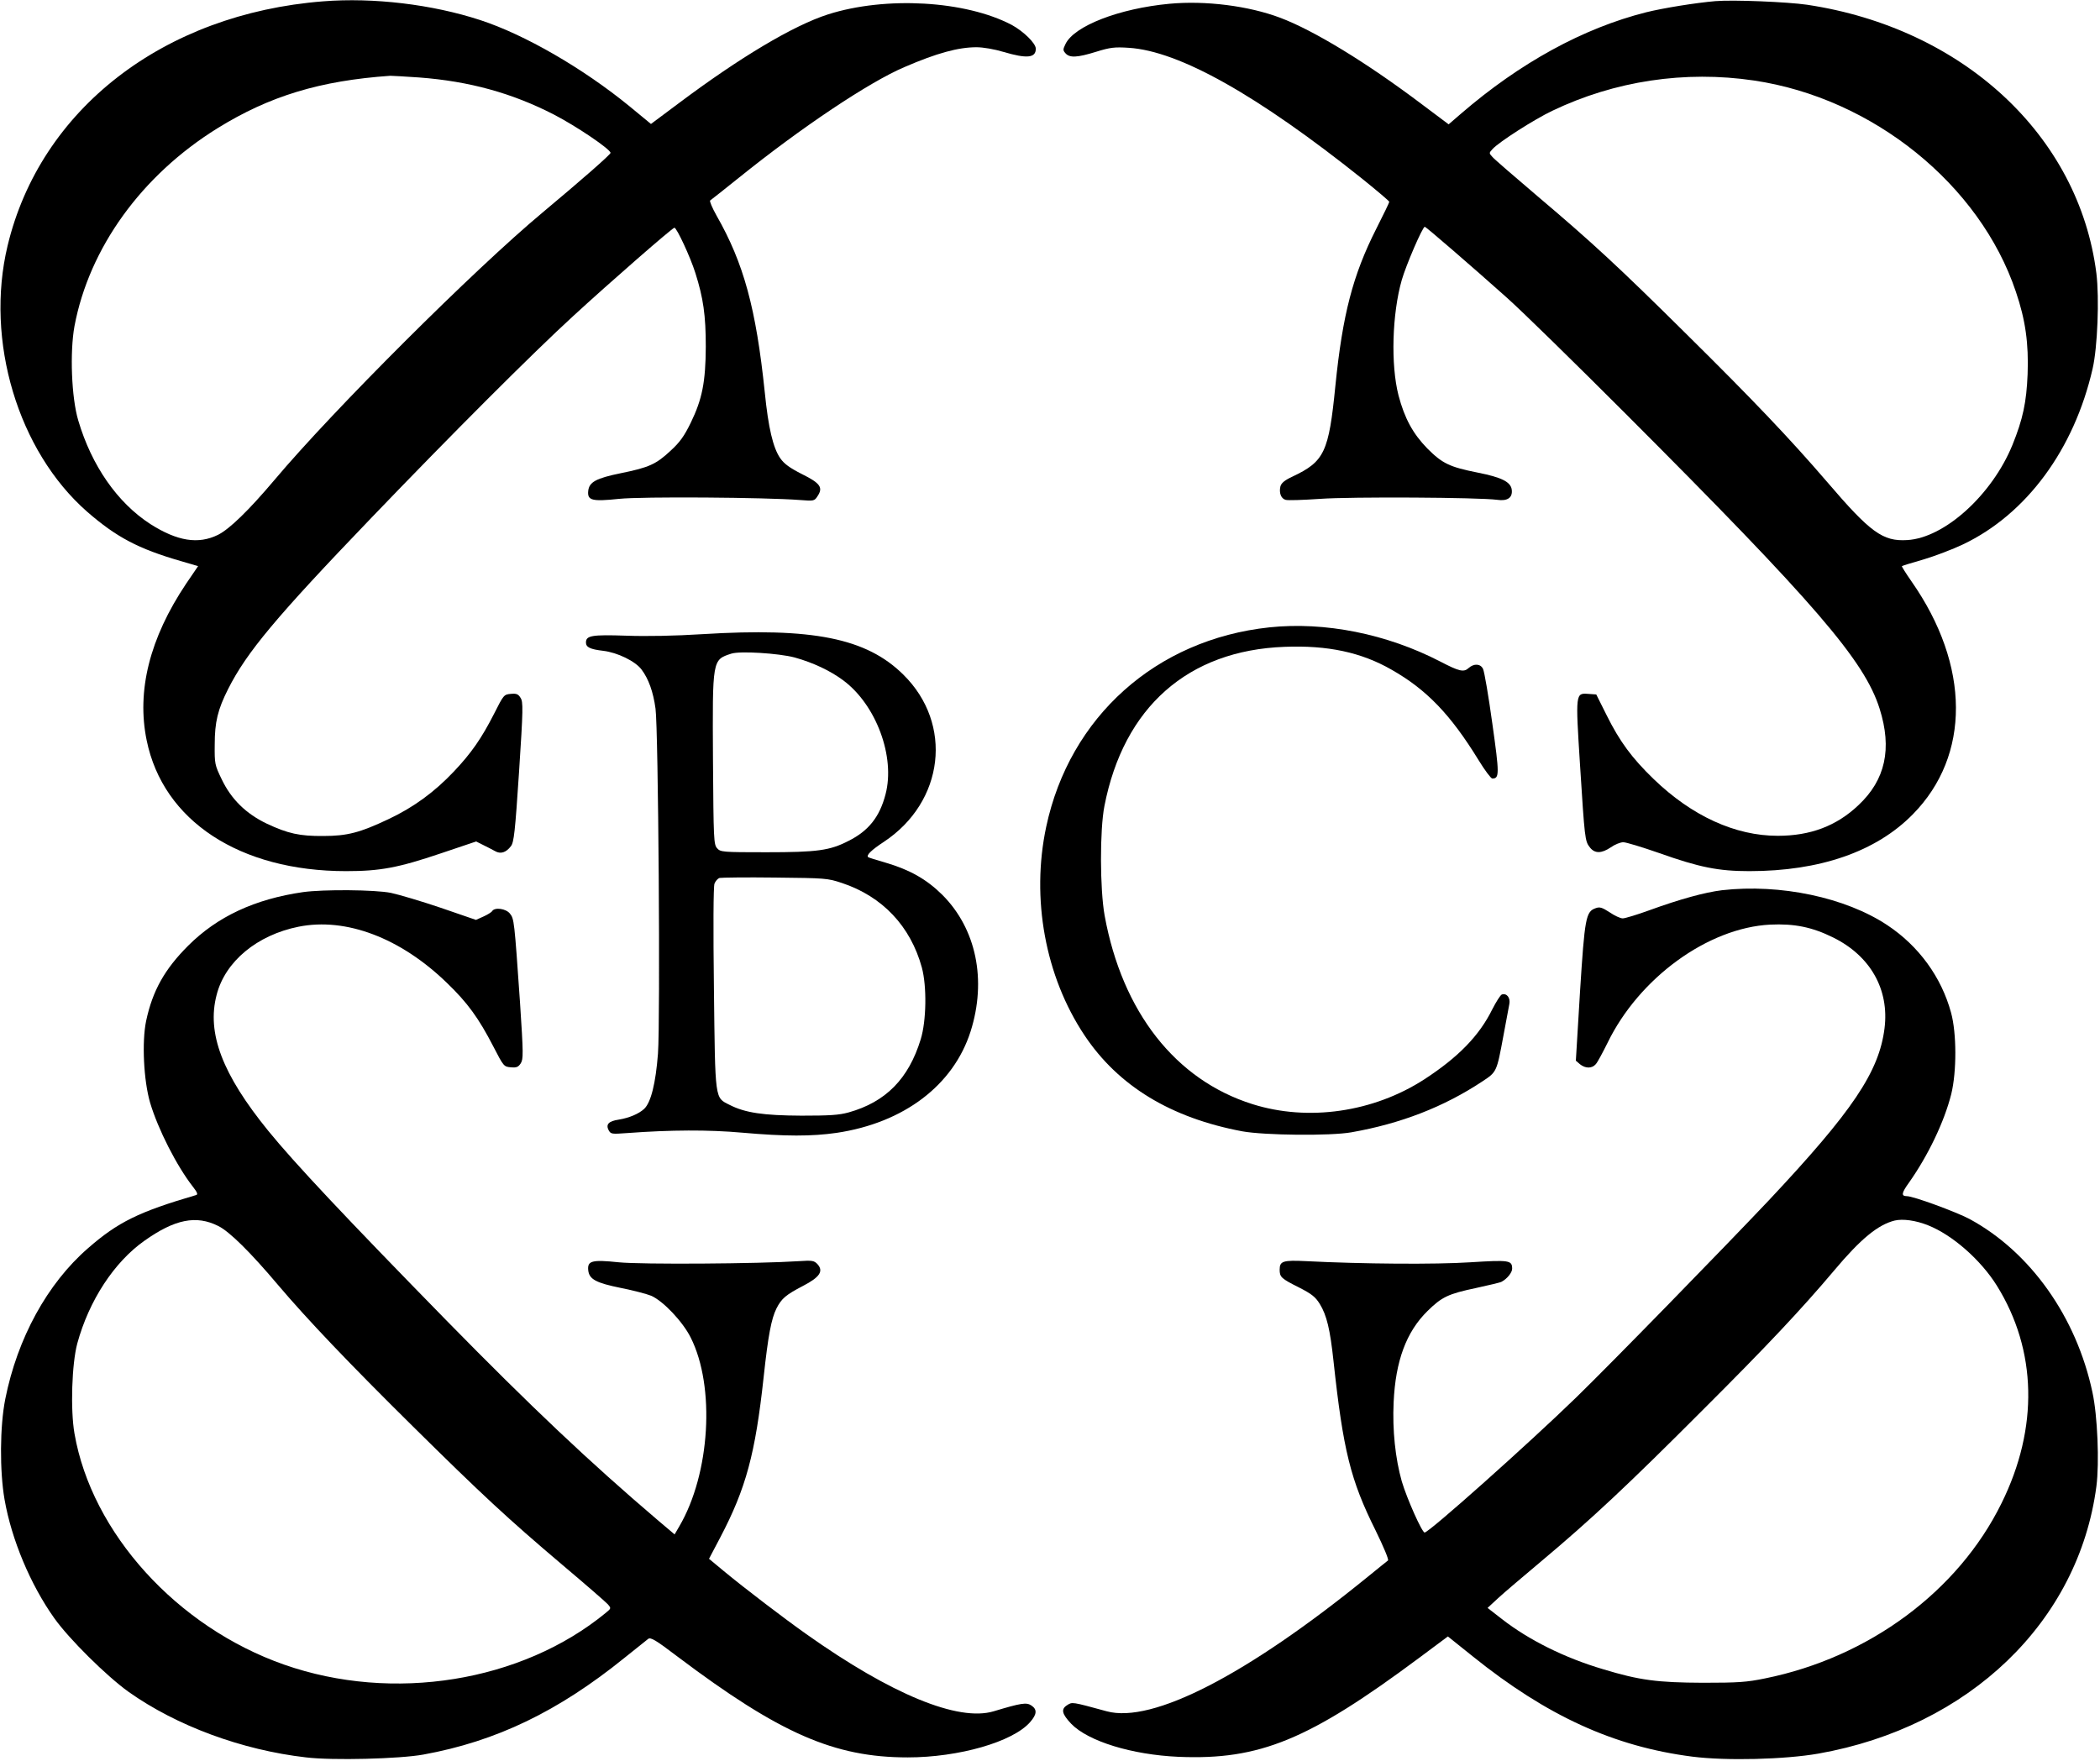 <svg xmlns="http://www.w3.org/2000/svg" preserveAspectRatio="xMidYMid meet" viewBox="0 0 1111 932"><g fill="currentColor" class="nc-icon-wrapper"><g transform="matrix(.1 0 0 -.1 0 932)" fill="currentColor" stroke="none"><path d="M1710 9313C865 9247 213 8742 40 8019c-120-502 55-1086 421-1407 154-134 270-196 495-261l92-27-64-94c-192-287-262-566-208-828 87-426 492-692 1055-692 181 0 276 18 501 94l187 63 38-19c21-10 49-25 62-32 29-17 58-8 84 26 16 21 22 74 43 393 22 335 22 371 8 392-12 20-22 24-52 21-36-3-38-6-87-103-67-132-122-211-214-308-103-109-214-190-346-252-150-71-217-89-345-89-125-1-187 13-298 65-111 53-189 130-239 235-37 76-38 83-37 184 0 119 16 185 71 294 98 194 251 378 758 906 429 447 854 872 1067 1067 199 183 526 468 536 468 12 0 84-154 111-240 42-133 55-223 55-390-1-187-19-277-79-401-35-72-58-104-107-149-77-72-115-89-263-119-132-27-168-47-173-94-5-50 19-57 162-42 121 13 778 8 958-6 74-6 77-5 93 20 31 46 15 69-82 117-65 33-94 54-115 84-38 55-63 160-82 350-46 442-111 682-255 934-23 41-38 77-34 80 5 3 74 58 154 122 329 265 688 505 874 584 171 74 285 105 381 105 36 0 94-10 144-25 122-36 170-32 170 17 0 29-65 92-127 126-245 129-667 153-972 56-184-59-467-228-791-471l-146-109-114 94c-246 201-554 379-790 456-254 83-565 120-830 99zm508-403c266-20 492-83 712-196 120-62 300-184 300-203 0-9-152-142-360-316-361-301-1105-1043-1418-1415-137-162-237-259-298-290-105-52-216-34-359 57-174 113-310 308-381 548-36 120-45 362-20 499 78 414 355 798 756 1047 276 171 543 252 915 278 11 0 80-4 153-9z"></path><path d="M9075 9314c-104-9-273-36-366-59-333-84-667-267-979-536l-66-57-140 105c-294 222-573 392-751 459-167 63-395 92-587 74-265-25-503-117-549-213-14-29-14-33 0-49 22-25 62-23 162 8 74 23 98 26 173 21 266-17 679-249 1236-694 78-63 142-117 142-121s-31-68-69-143c-124-245-178-454-216-829-35-354-58-402-227-482-41-19-59-34-64-52-8-34 3-64 27-71 11-4 93-1 182 5 163 12 842 8 938-5 54-8 82 11 77 53s-54 66-180 91c-150 30-187 48-267 128-76 78-120 159-152 280-42 163-34 432 17 611 22 77 110 282 122 282 6 0 250-211 427-369 83-73 368-353 635-620 1004-1005 1264-1307 1344-1561 67-212 31-377-112-511-116-110-254-162-427-162-224 0-453 104-656 300-115 111-180 199-249 338l-55 110-42 3c-68 5-68 5-44-374 25-393 26-405 52-438 26-34 62-33 111 0 21 15 51 27 66 27s100-26 189-57c214-76 314-96 478-96 373 0 671 103 865 301 306 311 304 787-7 1232-30 43-53 80-51 81 2 2 53 18 113 35 61 18 155 54 210 80 336 160 588 502 686 930 26 113 36 373 20 504-92 729-705 1298-1531 1422-104 15-389 27-485 19zm204-420c629-93 1196-551 1386-1118 51-150 68-274 62-436-6-149-25-238-80-374-108-265-360-493-557-504-129-8-195 40-424 308-196 228-392 434-742 780-361 358-502 488-789 731-121 103-229 196-239 208-19 21-19 21 0 42 33 37 222 158 317 203 330 158 701 214 1066 160z"></path><path d="M6715 6000c-599-64-1056-473-1180-1055-81-380-5-792 202-1103 179-269 457-438 836-509 117-21 465-25 577-5 261 46 488 134 692 269 77 51 76 49 112 243 14 74 28 149 31 166 7 34-14 60-40 51-8-4-30-39-50-78-69-140-180-254-360-371-269-174-614-224-909-131-407 128-689 488-782 998-25 139-26 453-1 580 102 523 442 823 953 842 228 9 406-29 566-121 185-105 312-237 460-478 33-54 66-98 73-98 38 0 38 23 0 292-20 145-42 274-49 288-13 28-48 30-76 5-26-24-50-18-150 34-284 147-611 212-905 181z"></path><path d="M3715 5964c-141-9-296-12-402-8-181 6-213 1-213-36 0-25 22-36 91-44 76-9 170-55 203-99 37-49 62-118 74-207 15-108 26-1648 13-1826-12-156-37-258-73-292-28-26-79-48-135-57-53-8-69-25-53-56 12-21 16-21 99-15 229 17 430 18 608 2 228-20 367-20 499-1 356 53 618 252 709 537 86 272 30 543-150 723-83 82-171 132-300 170-49 14-90 27-92 29-11 10 16 37 83 81 320 212 368 624 103 885-195 193-480 250-1064 214zm488-123c98-27 191-71 259-122 174-130 275-404 223-602-31-120-90-194-196-247-99-51-165-60-435-60-232 0-242 1-260 21s-19 45-22 468c-3 534-4 529 97 562 46 15 250 2 334-20zm252-1194c213-71 362-228 422-447 27-100 24-283-6-380-64-209-185-332-382-387-51-14-100-17-249-17-201 1-298 15-380 57-79 40-76 17-83 616-4 316-3 541 3 555 5 13 17 27 27 30 10 2 142 4 293 2 267-3 277-3 355-29z"></path><path d="M9110 4609c-90-11-222-47-384-106-66-24-129-43-141-43s-43 14-69 32c-40 26-53 30-74 22-52-18-58-49-83-443l-22-364 22-19c29-23 63-23 83 0 9 9 36 60 62 112 167 345 532 610 861 627 128 6 222-13 333-68 197-97 298-275 272-481-29-230-168-437-612-910-242-256-831-860-1019-1043-250-243-779-715-802-715-14 0-94 180-121 271-34 121-50 270-43 419 10 218 67 372 179 482 76 75 110 91 257 122 68 15 129 29 135 33 30 16 56 49 56 69 0 45-15 47-222 34-183-12-572-9-866 6-124 6-142 1-142-45 0-39 8-47 100-93 69-35 89-51 112-88 37-60 55-135 73-304 51-472 90-629 222-894 43-88 72-157 66-160-5-4-54-43-109-88-638-519-1138-776-1379-710-187 51-182 50-210 32-33-21-27-46 22-98 90-93 321-164 568-175 429-18 689 89 1272 523l153 114 131-105c393-316 748-478 1162-531 180-23 490-15 667 16 798 141 1377 698 1471 1415 16 124 6 373-21 497-85 400-329 743-650 917-72 38-297 121-332 121-31 0-28 17 11 71 101 143 187 322 224 469 29 118 29 322-1 431-51 188-171 353-337 463-221 147-567 220-875 185zm1090-1773c129-51 279-183 364-319 213-342 222-754 25-1152-229-466-702-816-1251-927-97-20-142-23-328-23-242 1-336 13-530 72-203 60-393 155-534 265l-76 59 55 51c30 28 133 115 228 195 266 223 461 406 852 798 343 342 525 536 698 741 140 167 232 243 321 265 43 10 111 1 176-25z"></path><path d="M1603 4599c-255-37-453-129-608-284-124-124-188-238-222-398-23-111-13-315 21-432 42-141 141-336 228-447 21-27 26-39 16-42-304-89-414-143-573-282-215-187-373-476-437-797-29-145-30-382-4-532 37-212 137-451 263-628 78-110 276-306 393-390 254-180 599-308 939-347 140-17 495-8 621 15 385 70 713 228 1064 512 60 48 116 93 125 100 13 10 39-5 156-94 539-406 828-533 1217-533 270 0 557 82 648 187 36 41 38 67 6 88-26 17-53 13-199-31-187-56-541 89-992 409-116 82-326 242-437 334l-77 64 59 112c137 261 186 444 230 849 24 223 41 310 68 364 27 53 50 72 140 119 89 46 110 78 77 115-18 19-27 21-100 16-211-14-834-18-951-6-143 15-167 8-162-42 5-48 41-67 174-94 66-13 137-32 159-41 64-28 167-137 209-221 131-260 103-721-60-999l-25-43-91 77c-359 306-664 594-1114 1053-537 549-806 835-945 1006-243 299-326 517-273 719 45 177 214 317 434 361 250 50 539-59 785-298 108-104 167-185 245-336 54-105 56-107 92-110 30-3 40 1 53 21 14 23 14 49-4 323-30 433-31 441-53 469-21 27-80 35-94 14-3-6-24-19-46-29l-40-18-186 64c-103 35-222 70-264 79-85 17-357 19-465 4zm-448-1767c59-29 171-140 316-312 155-183 378-417 715-750 361-357 502-488 789-731 121-102 229-196 240-208 19-22 19-22-10-46-445-366-1127-476-1702-274C936 710 485 1208 394 1734c-22 126-14 370 15 477 62 227 195 430 355 543 161 114 274 137 391 78z"></path></g></g></svg>